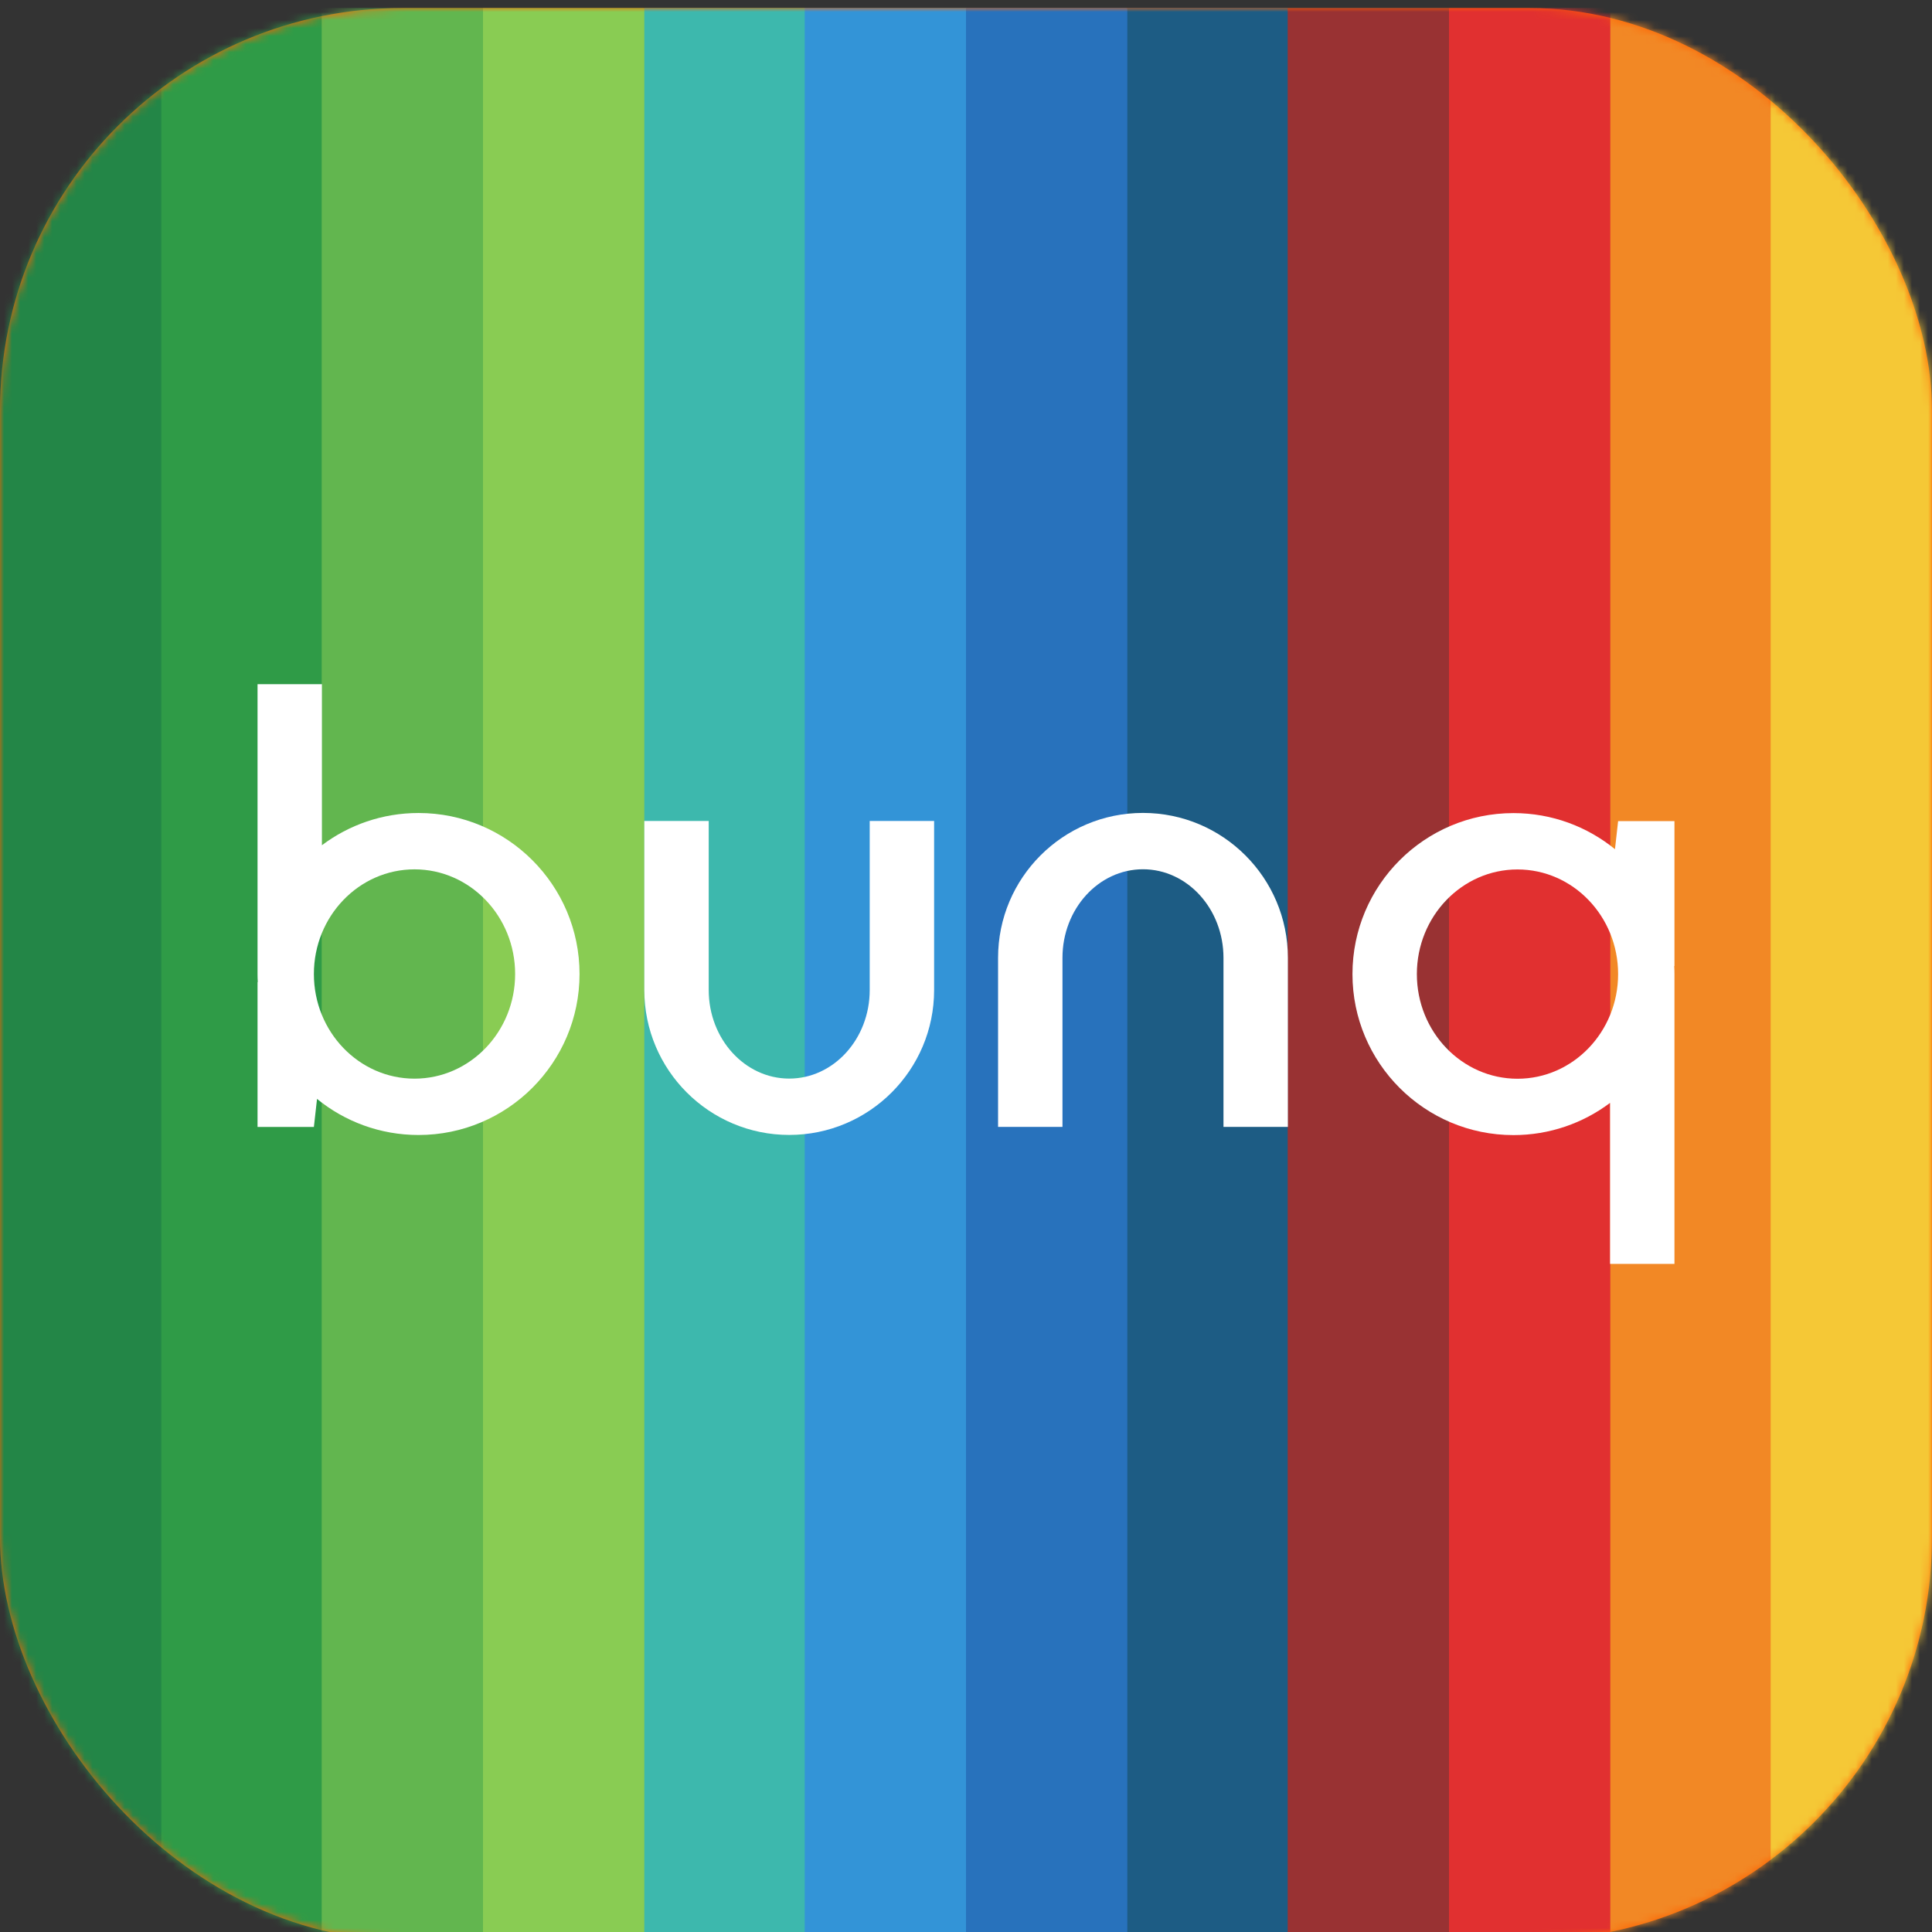 <svg width="240" height="240" viewBox="0 0 240 240" fill="none" xmlns="http://www.w3.org/2000/svg">
<rect x="0" y="0" width="240" height="240" fill="#333333" stroke="none"/>
<g clip-path="url(#clip0)">
<rect y="1" width="240" height="240" rx="50" fill="#FF6200"/>
<mask id="mask0" mask-type="alpha" maskUnits="userSpaceOnUse" x="0" y="1" width="240" height="240">
<rect y="1" width="240" height="240" rx="50" fill="#FF6200"/>
</mask>
<g mask="url(#mask0)">
<path d="M40 1H0V241H40V1Z" fill="#238647"/>
<path d="M60.039 1H20.039V241H60.039V1Z" fill="#2F9B47"/>
<path d="M79.961 1H39.961V241H79.961V1Z" fill="#62B64F"/>
<path d="M100 1H60V241H100V1Z" fill="#89CC53"/>
<path d="M120.039 1H80.039V241H120.039V1Z" fill="#3DB8AD"/>
<path d="M139.961 1H99.961V241H139.961V1Z" fill="#3394D7"/>
<path d="M160 1H120V241H160V1Z" fill="#2872BC"/>
<path d="M180.039 1H140.039V241H180.039V1Z" fill="#1D5C84"/>
<path d="M199.961 1H159.961V241H199.961V1Z" fill="#993233"/>
<path d="M220 1H180V241H220V1Z" fill="#E13030"/>
<path d="M240.039 1H200.039V241H240.039V1Z" fill="#F28825"/>
<path d="M239.961 1H219.961V241H239.961V1Z" fill="#F5C836"/>
<path fill-rule="evenodd" clip-rule="evenodd" d="M108.039 101.986H116.039V122.986C116.039 132.92 107.973 140.986 98.039 140.986C88.105 140.986 80.039 132.92 80.039 122.986V101.986H88.039V122.986C88.039 129.057 92.52 133.986 98.039 133.986C103.558 133.986 108.039 129.057 108.039 122.986V101.986Z" fill="white"/>
<path fill-rule="evenodd" clip-rule="evenodd" d="M151.984 139.984H159.984V118.984C159.984 109.05 151.918 100.984 141.984 100.984C132.05 100.984 123.984 109.05 123.984 118.984V139.984H131.984V118.984C131.984 112.913 136.465 107.984 141.984 107.984C147.503 107.984 151.984 112.913 151.984 118.984V139.984Z" fill="white"/>
<path fill-rule="evenodd" clip-rule="evenodd" d="M38.992 139.994H31.992V121.994H32.022C32.002 121.663 31.992 121.329 31.992 120.994V84.994H39.992V104.997C43.332 102.484 47.492 100.994 51.992 100.994C63.032 100.994 71.992 109.956 71.992 120.994C71.992 132.032 63.032 140.994 51.992 140.994C47.212 140.994 42.822 139.313 39.382 136.511L38.992 139.994ZM51.492 107.994C58.392 107.994 63.992 113.819 63.992 120.994C63.992 128.169 58.392 133.994 51.492 133.994C44.592 133.994 38.992 128.169 38.992 120.994C38.992 113.819 44.592 107.994 51.492 107.994Z" fill="white"/>
<path fill-rule="evenodd" clip-rule="evenodd" d="M201.008 102.006H208.008V120.006H207.978C207.998 120.337 208.008 120.671 208.008 121.006V157.006H200.008V137.003C196.668 139.516 192.508 141.006 188.008 141.006C176.968 141.006 168.008 132.044 168.008 121.006C168.008 109.968 176.968 101.006 188.008 101.006C192.788 101.006 197.178 102.687 200.618 105.489L201.008 102.006ZM188.508 134.006C181.608 134.006 176.008 128.181 176.008 121.006C176.008 113.831 181.608 108.006 188.508 108.006C195.408 108.006 201.008 113.831 201.008 121.006C201.008 128.181 195.408 134.006 188.508 134.006Z" fill="white"/>
</g>
</g>
<defs>
<clipPath id="clip0">
<rect width="240" height="240" fill="white"/>
</clipPath>
</defs>
</svg>
